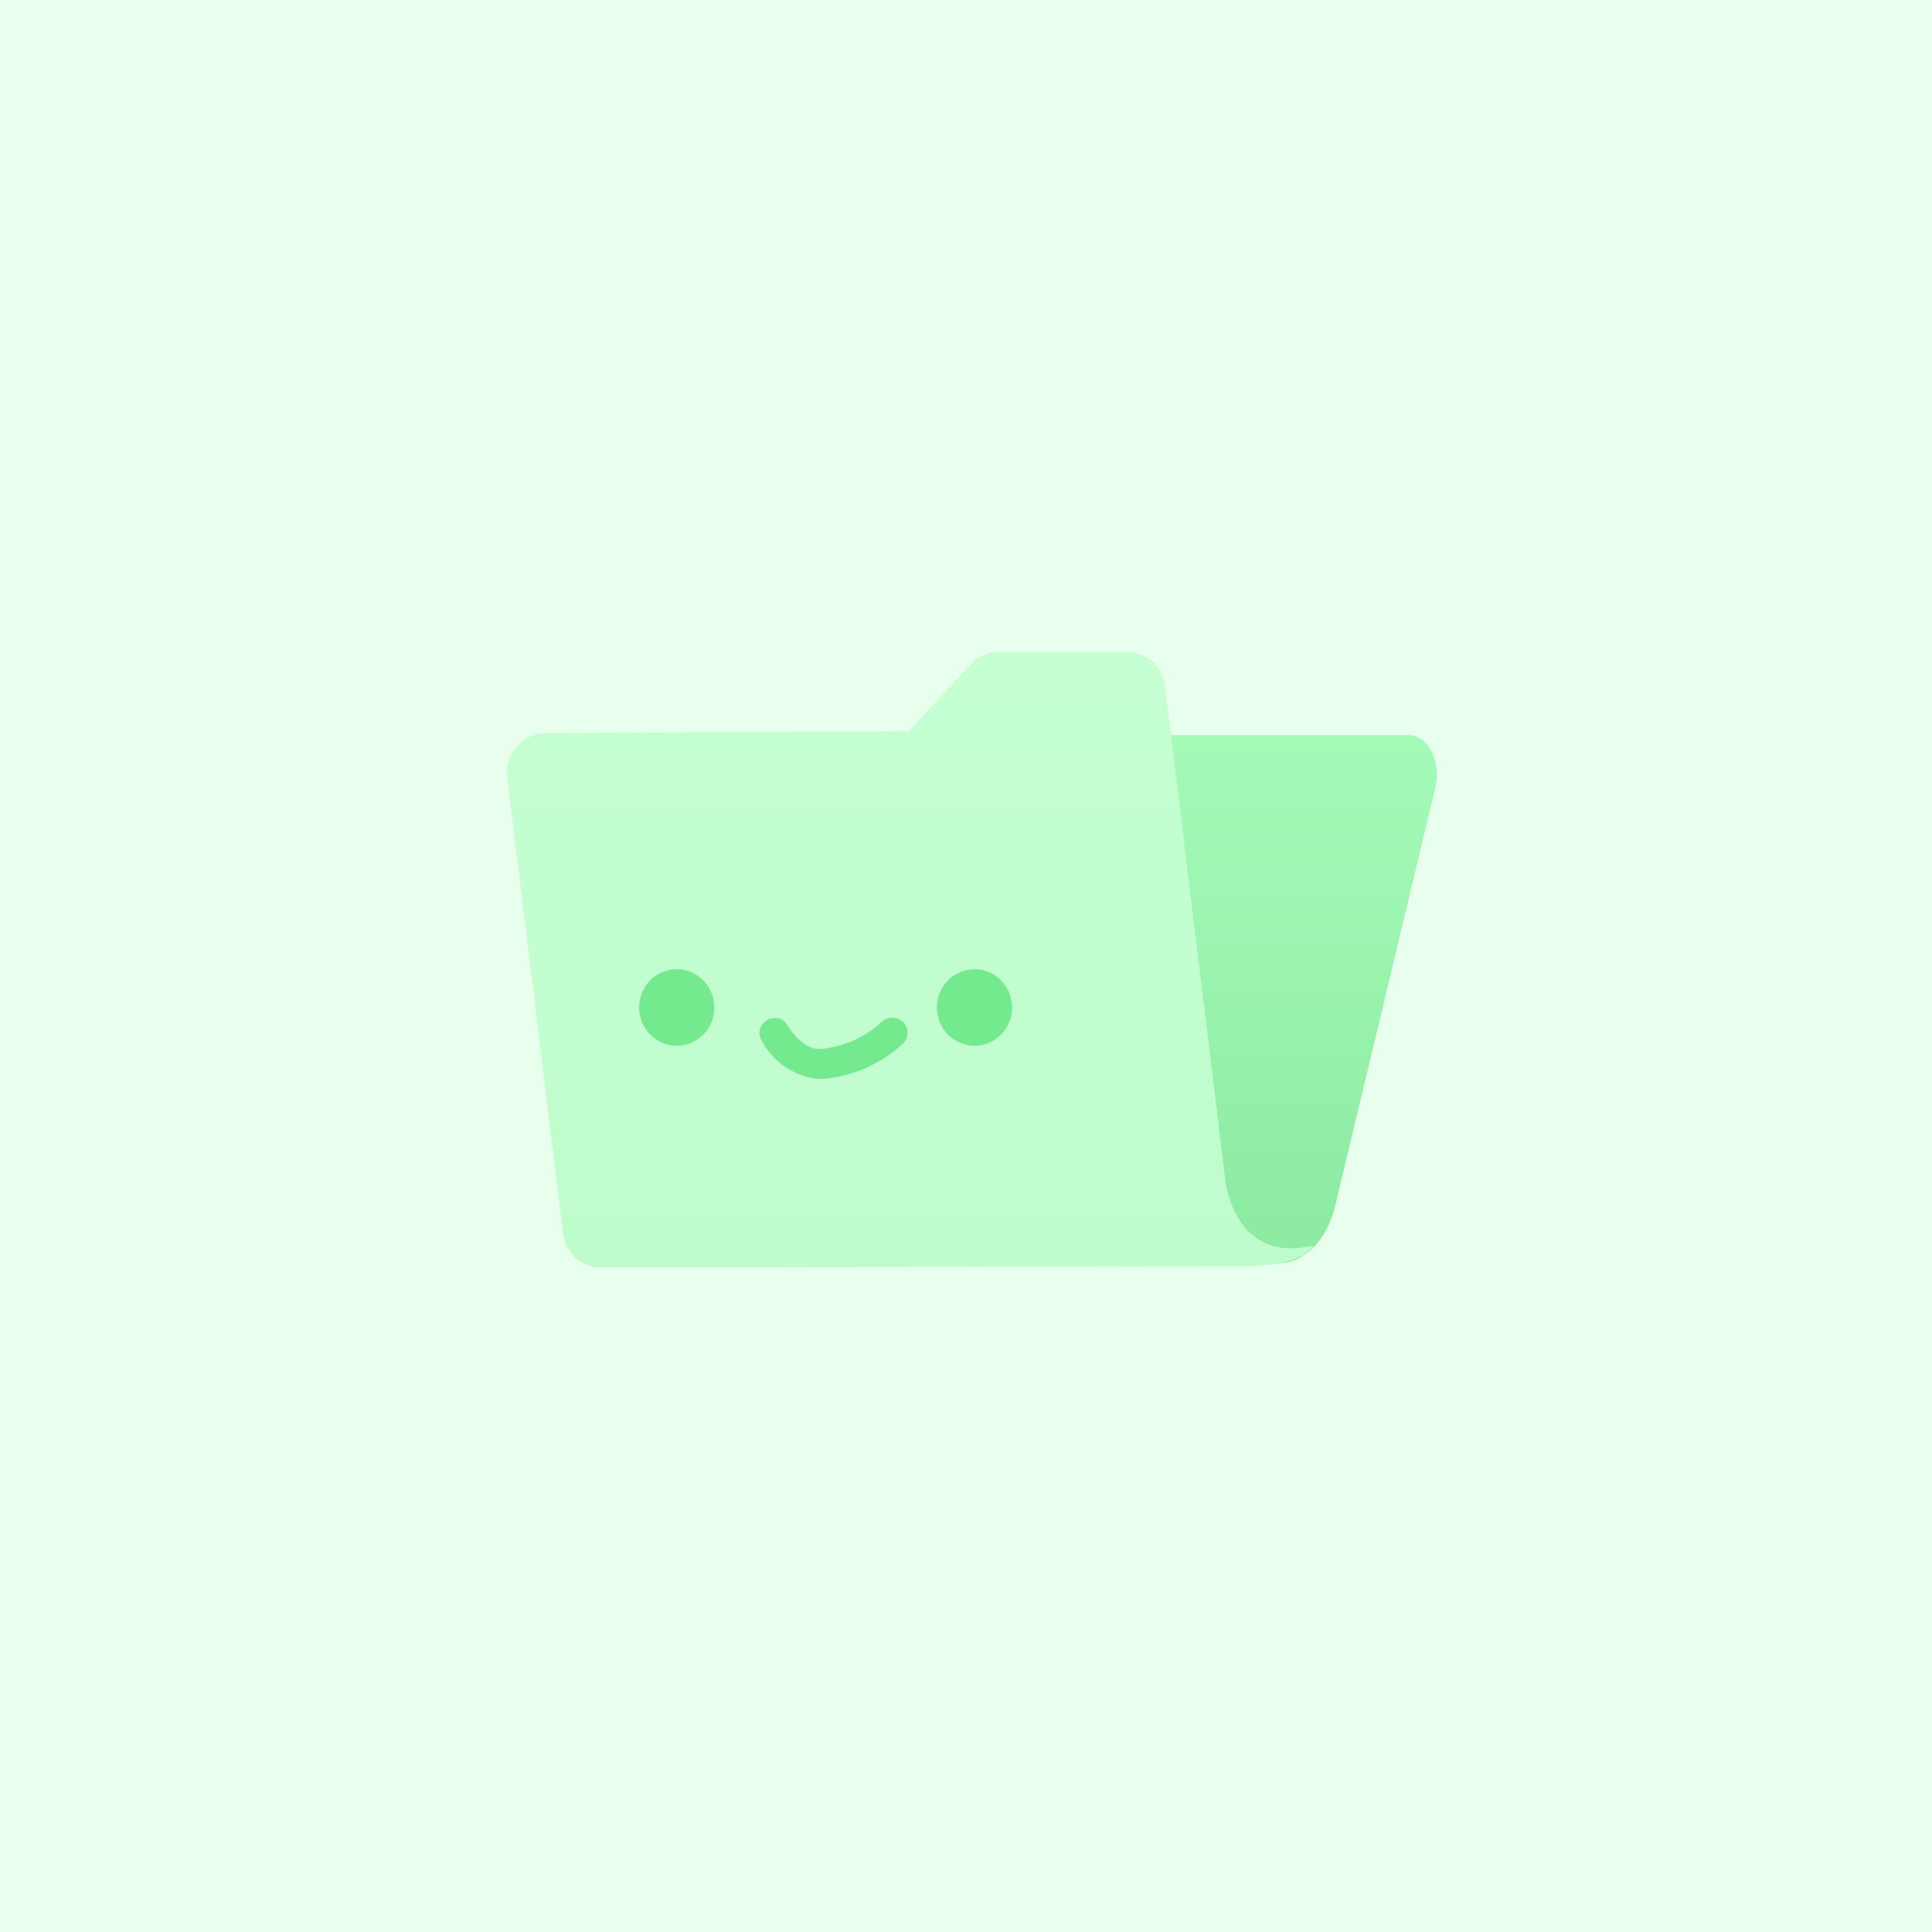 <svg width="160" height="160" viewBox="0 0 160 160" fill="none" xmlns="http://www.w3.org/2000/svg">
<rect width="160" height="160" fill="#E9FFEE"/>
<g clip-path="url(#clip0_3472_2712)">
<path d="M67.064 63.335L60.041 100.04L59.127 104.828L105.936 104.604C108.035 104.604 109.896 102.692 110.573 99.867L118.865 65.23C119.39 63.094 118.256 60.872 116.665 60.872H69.281C68.249 60.924 67.335 61.906 67.064 63.335Z" fill="url(#paint0_linear_3472_2712)" fill-opacity="0.4"/>
<path d="M101.452 97.542L96.494 56.894C96.42 56.116 96.07 55.393 95.509 54.86C94.948 54.328 94.215 54.022 93.448 54H82.583C82.179 54.002 81.78 54.089 81.41 54.255C81.04 54.421 80.708 54.662 80.434 54.965L75.272 60.545L45.048 60.717C44.596 60.741 44.154 60.861 43.751 61.069C43.347 61.277 42.991 61.569 42.706 61.926C42.42 62.284 42.211 62.698 42.093 63.142C41.975 63.587 41.949 64.052 42.019 64.507L46.622 102.072C46.696 102.849 47.046 103.572 47.607 104.105C48.168 104.638 48.901 104.944 49.668 104.966L102.349 104.862C108.205 104.983 108.763 103.14 108.763 103.14C102.045 104.776 101.452 97.542 101.452 97.542Z" fill="url(#paint1_linear_3472_2712)"/>
<path d="M56.045 86.605C57.765 86.605 59.159 85.186 59.159 83.436C59.159 81.685 57.765 80.266 56.045 80.266C54.326 80.266 52.932 81.685 52.932 83.436C52.932 85.186 54.326 86.605 56.045 86.605Z" fill="#00CA2D" fill-opacity="0.4"/>
<path d="M80.704 86.605C82.423 86.605 83.817 85.186 83.817 83.436C83.817 81.685 82.423 80.266 80.704 80.266C78.984 80.266 77.59 81.685 77.59 83.436C77.59 85.186 78.984 86.605 80.704 86.605Z" fill="#00CA2D" fill-opacity="0.4"/>
<g clip-path="url(#clip1_3472_2712)">
<path d="M74.729 86.465C72.859 88.19 70.443 89.215 67.895 89.365C66.887 89.283 65.916 88.947 65.074 88.39C64.233 87.832 63.547 87.071 63.083 86.178C62.996 86.042 62.939 85.889 62.914 85.731C62.89 85.572 62.898 85.409 62.938 85.253C62.975 85.097 63.043 84.949 63.14 84.82C63.237 84.692 63.359 84.584 63.5 84.504C63.69 84.379 63.913 84.312 64.141 84.313L64.43 84.313C64.586 84.349 64.733 84.416 64.862 84.509C64.992 84.602 65.101 84.719 65.184 84.855C65.649 85.62 66.612 86.879 67.879 86.879C69.825 86.726 71.659 85.916 73.077 84.584C73.199 84.477 73.341 84.395 73.496 84.344C73.65 84.291 73.813 84.27 73.975 84.281C74.138 84.29 74.297 84.331 74.443 84.402C74.589 84.473 74.719 84.573 74.825 84.696C74.941 84.815 75.031 84.957 75.089 85.113C75.148 85.269 75.173 85.435 75.164 85.601C75.155 85.767 75.112 85.929 75.037 86.078C74.962 86.226 74.857 86.358 74.729 86.465Z" fill="#00CA2D" fill-opacity="0.4"/>
</g>
</g>
<defs>
<linearGradient id="paint0_linear_3472_2712" x1="89.061" y1="60.872" x2="89.061" y2="104.828" gradientUnits="userSpaceOnUse">
<stop stop-color="#3CF465"/>
<stop offset="1" stop-color="#00CA2D"/>
</linearGradient>
<linearGradient id="paint1_linear_3472_2712" x1="75.372" y1="54" x2="75.372" y2="104.966" gradientUnits="userSpaceOnUse">
<stop stop-color="#C5FFD2"/>
<stop offset="1" stop-color="#BFFCCC"/>
</linearGradient>
<clipPath id="clip0_3472_2712">
<rect width="77" height="51" fill="white" transform="translate(42 54)"/>
</clipPath>
<clipPath id="clip1_3472_2712">
<rect width="14" height="6" fill="white" transform="matrix(1 8.74228e-08 8.74228e-08 -1 62 90)"/>
</clipPath>
</defs>
</svg>
